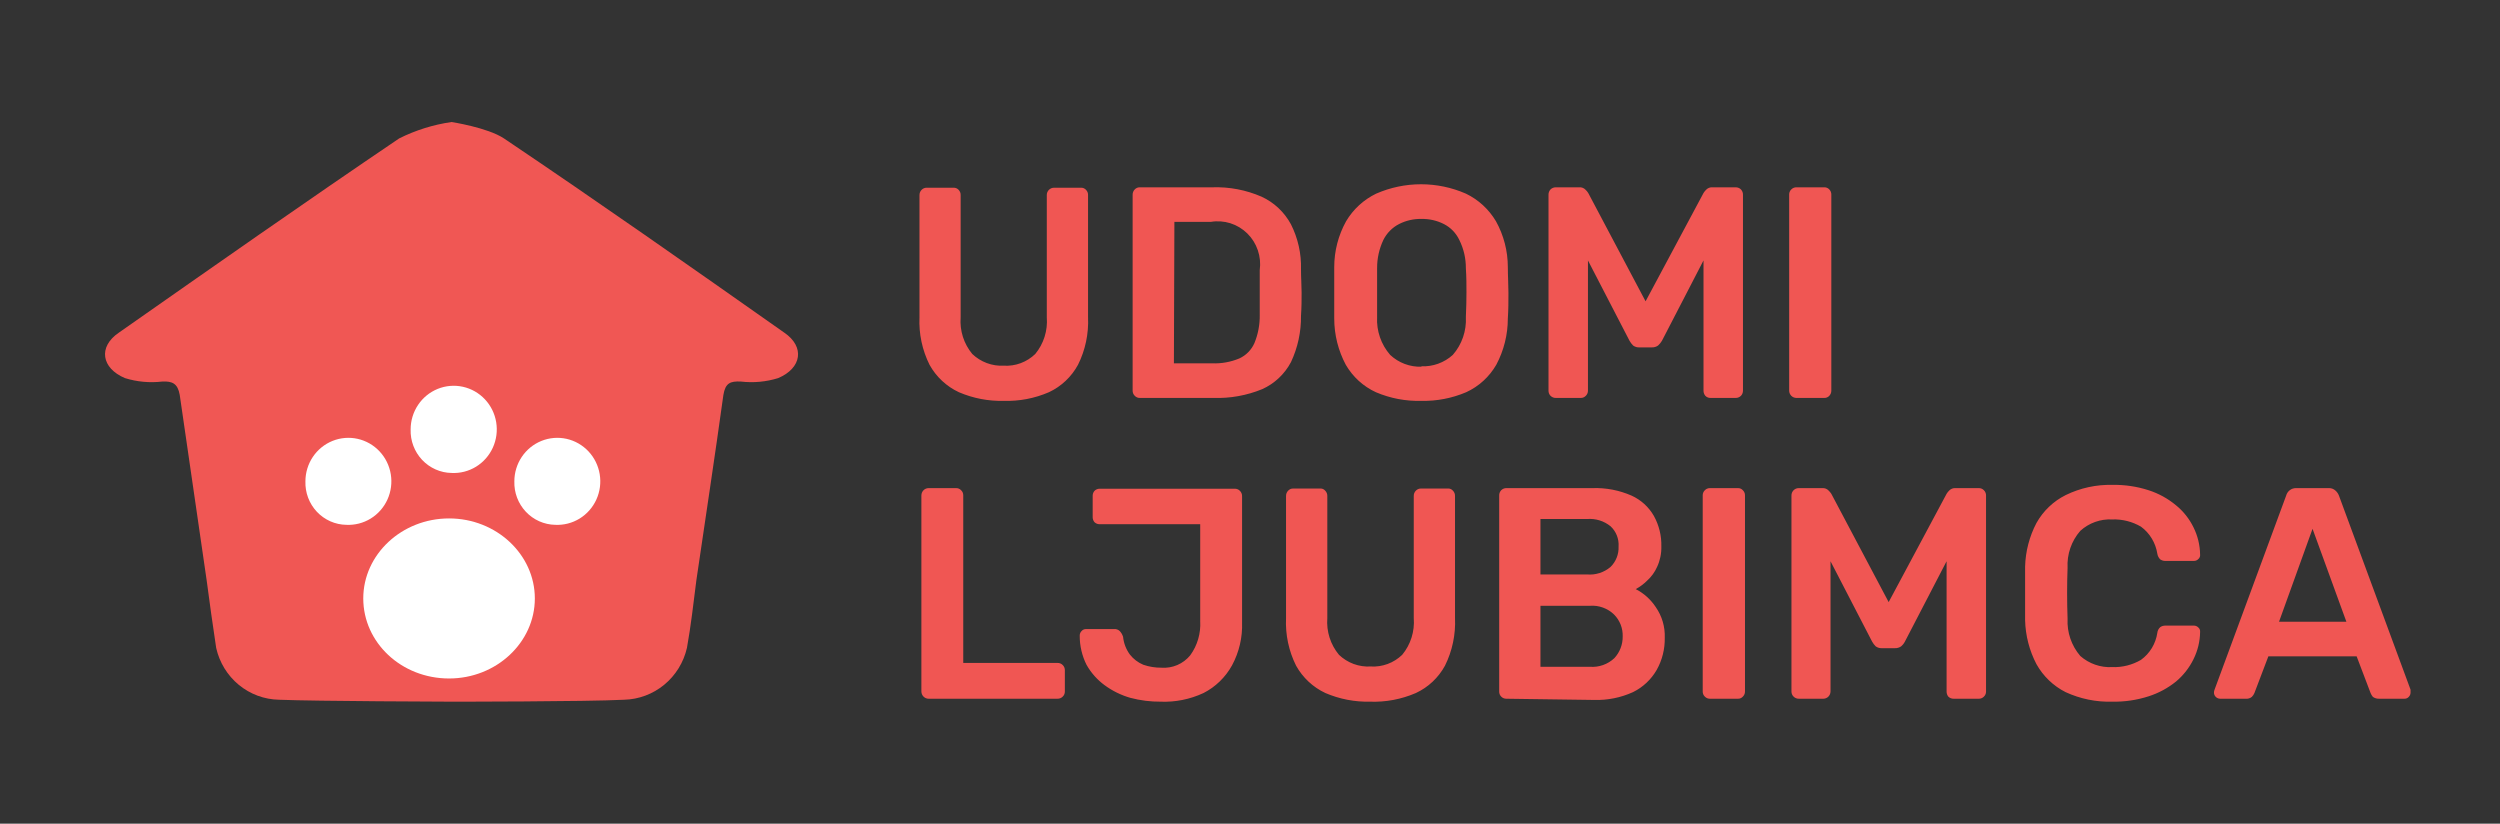 <svg width="173" height="57" viewBox="0 0 173 57" fill="none" xmlns="http://www.w3.org/2000/svg">
<rect x="0" y="0" width="173" height="57" fill="#333333" stroke="none"/>
<path d="M54.27 23.018C47.85 18.5 41.43 13.989 34.871 9.577C33.732 8.824 31.245 8.444 31.245 8.444C29.986 8.626 28.765 9.008 27.625 9.577C21.101 13.989 14.681 18.5 8.227 23.018C6.774 24.003 7.018 25.474 8.643 26.164C9.479 26.424 10.359 26.505 11.228 26.403C11.923 26.368 12.298 26.537 12.437 27.325C13.053 31.594 13.674 35.868 14.299 40.146C14.507 41.687 14.716 43.257 14.959 44.833C15.183 45.838 15.733 46.738 16.521 47.388C17.31 48.039 18.291 48.403 19.308 48.422C21.893 48.527 31.245 48.556 31.245 48.556C31.245 48.556 40.603 48.556 43.188 48.422C44.203 48.397 45.181 48.031 45.969 47.381C46.756 46.731 47.308 45.835 47.537 44.833C47.815 43.292 47.989 41.722 48.19 40.146C48.816 35.875 49.469 31.596 50.059 27.325C50.198 26.501 50.539 26.368 51.268 26.403C52.137 26.505 53.017 26.424 53.853 26.164C55.478 25.474 55.715 24.003 54.27 23.018Z" fill="#F05754"/>
<path d="M31.244 32.729C31.84 32.76 32.431 32.609 32.941 32.297C33.45 31.984 33.856 31.524 34.105 30.975C34.354 30.427 34.435 29.815 34.337 29.219C34.24 28.624 33.968 28.071 33.557 27.634C33.146 27.196 32.615 26.894 32.033 26.765C31.45 26.636 30.843 26.687 30.29 26.911C29.736 27.136 29.262 27.523 28.928 28.023C28.594 28.523 28.416 29.113 28.416 29.717C28.404 30.104 28.468 30.489 28.604 30.85C28.74 31.211 28.946 31.541 29.209 31.822C29.472 32.102 29.787 32.326 30.137 32.482C30.486 32.638 30.863 32.722 31.244 32.729Z" fill="white"/>
<path d="M23.963 36.318C24.557 36.347 25.145 36.196 25.653 35.884C26.161 35.571 26.565 35.112 26.812 34.565C27.06 34.018 27.14 33.408 27.042 32.814C26.945 32.221 26.674 31.67 26.264 31.234C25.855 30.798 25.326 30.496 24.745 30.367C24.165 30.239 23.559 30.289 23.007 30.512C22.456 30.735 21.982 31.12 21.648 31.619C21.315 32.116 21.136 32.704 21.135 33.306C21.122 33.693 21.186 34.078 21.321 34.44C21.457 34.801 21.663 35.132 21.926 35.413C22.189 35.693 22.505 35.917 22.855 36.073C23.204 36.228 23.581 36.312 23.963 36.318Z" fill="white"/>
<path d="M38.421 36.318C39.014 36.347 39.603 36.196 40.111 35.884C40.619 35.571 41.023 35.112 41.27 34.565C41.518 34.018 41.598 33.408 41.5 32.814C41.402 32.221 41.131 31.67 40.722 31.234C40.312 30.798 39.783 30.496 39.203 30.367C38.622 30.239 38.017 30.289 37.465 30.512C36.913 30.735 36.44 31.12 36.106 31.619C35.773 32.116 35.594 32.704 35.593 33.306C35.581 33.693 35.645 34.078 35.781 34.439C35.917 34.8 36.123 35.13 36.386 35.41C36.649 35.691 36.964 35.915 37.313 36.071C37.663 36.227 38.039 36.311 38.421 36.318Z" fill="white"/>
<path d="M31.078 46.951C34.35 46.951 37.011 44.453 37.011 41.413C37.011 38.373 34.35 35.875 31.078 35.875C27.806 35.875 25.138 38.366 25.138 41.413C25.138 44.46 27.771 46.951 31.078 46.951Z" fill="white"/>
<path d="M69.457 27.74C68.394 27.766 67.338 27.562 66.358 27.142C65.499 26.742 64.786 26.077 64.323 25.242C63.816 24.225 63.577 23.093 63.628 21.956V13.511C63.626 13.442 63.637 13.373 63.662 13.309C63.687 13.245 63.725 13.187 63.774 13.138C63.819 13.091 63.873 13.054 63.933 13.028C63.992 13.003 64.056 12.99 64.121 12.991H65.983C66.049 12.987 66.116 12.998 66.177 13.024C66.238 13.049 66.293 13.088 66.338 13.138C66.385 13.187 66.422 13.246 66.446 13.31C66.47 13.374 66.48 13.443 66.477 13.511V21.956C66.405 22.877 66.695 23.789 67.282 24.496C67.573 24.772 67.915 24.986 68.288 25.125C68.662 25.264 69.059 25.326 69.457 25.305C69.856 25.33 70.256 25.271 70.631 25.131C71.007 24.992 71.35 24.776 71.639 24.496C72.224 23.788 72.511 22.876 72.438 21.956V13.511C72.435 13.442 72.447 13.373 72.472 13.309C72.497 13.245 72.535 13.187 72.584 13.138C72.632 13.09 72.689 13.051 72.753 13.026C72.816 13.001 72.884 12.989 72.952 12.991H74.8C74.866 12.987 74.932 12.998 74.994 13.024C75.055 13.049 75.11 13.088 75.154 13.138C75.202 13.187 75.239 13.246 75.263 13.31C75.287 13.374 75.297 13.443 75.293 13.511V21.956C75.344 23.093 75.105 24.225 74.599 25.242C74.145 26.077 73.439 26.743 72.584 27.142C71.597 27.569 70.53 27.773 69.457 27.74ZM78.871 27.536C78.806 27.538 78.742 27.526 78.682 27.5C78.622 27.474 78.568 27.436 78.524 27.388C78.477 27.343 78.441 27.288 78.415 27.227C78.39 27.167 78.378 27.102 78.378 27.037V13.483C78.376 13.414 78.387 13.345 78.412 13.281C78.438 13.217 78.475 13.159 78.524 13.11C78.568 13.062 78.622 13.024 78.682 12.998C78.742 12.973 78.806 12.961 78.871 12.962H83.888C85.058 12.921 86.223 13.142 87.299 13.61C88.165 14.007 88.879 14.679 89.335 15.524C89.819 16.483 90.058 17.55 90.029 18.627C90.029 19.232 90.071 19.774 90.071 20.246C90.071 20.717 90.071 21.252 90.029 21.85C90.044 22.96 89.806 24.058 89.335 25.059C88.895 25.891 88.193 26.55 87.341 26.931C86.269 27.37 85.119 27.576 83.964 27.536H78.871ZM81.234 25.143H83.888C84.527 25.167 85.165 25.052 85.757 24.806C86.223 24.594 86.597 24.216 86.806 23.743C87.06 23.124 87.186 22.458 87.174 21.787C87.174 21.372 87.174 21.013 87.174 20.703C87.174 20.393 87.174 20.077 87.174 19.767C87.174 19.458 87.174 19.064 87.174 18.691C87.237 18.229 87.192 17.759 87.042 17.318C86.893 16.877 86.643 16.478 86.312 16.153C85.982 15.829 85.581 15.587 85.142 15.448C84.703 15.31 84.237 15.278 83.783 15.355H81.268L81.234 25.143ZM98.36 27.74C97.281 27.77 96.208 27.566 95.213 27.142C94.341 26.742 93.613 26.078 93.128 25.242C92.604 24.258 92.329 23.158 92.329 22.04C92.329 21.444 92.329 20.853 92.329 20.267C92.329 19.69 92.329 19.092 92.329 18.479C92.33 17.37 92.612 16.28 93.149 15.313C93.642 14.481 94.368 13.815 95.233 13.399C96.213 12.971 97.269 12.751 98.336 12.751C99.402 12.751 100.458 12.971 101.438 13.399C102.304 13.815 103.029 14.481 103.522 15.313C104.059 16.28 104.341 17.37 104.342 18.479C104.342 19.092 104.384 19.69 104.384 20.267C104.384 20.844 104.384 21.442 104.342 22.04C104.342 23.158 104.067 24.258 103.543 25.242C103.06 26.079 102.331 26.743 101.459 27.142C100.478 27.559 99.423 27.763 98.36 27.74ZM98.36 25.348C99.158 25.381 99.939 25.099 100.535 24.559C101.164 23.838 101.489 22.896 101.438 21.935C101.466 21.32 101.479 20.757 101.479 20.246C101.479 19.718 101.479 19.162 101.438 18.564C101.443 17.885 101.288 17.214 100.986 16.608C100.76 16.129 100.384 15.741 99.916 15.503C99.433 15.259 98.899 15.138 98.36 15.151C97.825 15.139 97.296 15.26 96.817 15.503C96.347 15.743 95.964 16.131 95.727 16.608C95.439 17.218 95.291 17.887 95.296 18.564C95.296 19.162 95.296 19.718 95.296 20.246C95.296 20.773 95.296 21.322 95.296 21.935C95.245 22.896 95.57 23.838 96.199 24.559C96.786 25.108 97.562 25.401 98.36 25.376V25.348ZM107.67 27.536C107.601 27.539 107.532 27.527 107.467 27.502C107.403 27.476 107.344 27.438 107.295 27.388C107.205 27.294 107.155 27.168 107.156 27.037V13.483C107.154 13.415 107.165 13.347 107.189 13.283C107.213 13.219 107.249 13.16 107.295 13.11C107.344 13.061 107.403 13.022 107.467 12.997C107.532 12.972 107.601 12.96 107.67 12.962H109.289C109.369 12.956 109.449 12.967 109.523 12.997C109.598 13.026 109.665 13.072 109.72 13.131C109.792 13.197 109.855 13.273 109.907 13.357L113.874 20.851L117.883 13.357C117.934 13.274 117.995 13.199 118.064 13.131C118.12 13.072 118.188 13.026 118.264 12.997C118.34 12.968 118.421 12.956 118.502 12.962H120.1C120.169 12.96 120.238 12.972 120.302 12.997C120.367 13.022 120.425 13.061 120.475 13.11C120.521 13.16 120.557 13.219 120.581 13.283C120.605 13.347 120.616 13.415 120.614 13.483V27.037C120.614 27.168 120.564 27.294 120.475 27.388C120.425 27.438 120.367 27.476 120.302 27.502C120.238 27.527 120.169 27.539 120.1 27.536H118.376C118.308 27.54 118.24 27.528 118.177 27.503C118.113 27.477 118.056 27.438 118.008 27.388C117.926 27.29 117.881 27.165 117.883 27.037V18.022L115.007 23.581C114.935 23.706 114.843 23.817 114.736 23.912C114.61 24.001 114.459 24.046 114.305 24.039H113.464C113.304 24.051 113.144 24.006 113.013 23.912C112.916 23.813 112.832 23.702 112.763 23.581L109.886 18.022V27.037C109.887 27.102 109.874 27.167 109.849 27.227C109.824 27.288 109.787 27.343 109.74 27.388C109.696 27.436 109.642 27.474 109.582 27.5C109.522 27.526 109.458 27.538 109.393 27.536H107.67ZM124.303 27.536C124.173 27.534 124.048 27.481 123.956 27.388C123.864 27.294 123.811 27.168 123.81 27.037V13.462C123.808 13.396 123.821 13.331 123.846 13.271C123.871 13.21 123.908 13.155 123.956 13.11C124.001 13.063 124.055 13.026 124.114 13C124.174 12.975 124.238 12.962 124.303 12.962H126.234C126.301 12.959 126.367 12.97 126.428 12.996C126.489 13.021 126.544 13.06 126.589 13.11C126.634 13.157 126.669 13.212 126.693 13.272C126.717 13.332 126.729 13.397 126.728 13.462V27.037C126.728 27.168 126.678 27.294 126.589 27.388C126.544 27.438 126.489 27.477 126.428 27.503C126.367 27.528 126.301 27.54 126.234 27.536H124.303ZM64.253 48.352C64.123 48.35 63.998 48.297 63.906 48.203C63.814 48.11 63.762 47.984 63.76 47.852V34.278C63.762 34.146 63.814 34.02 63.906 33.926C63.998 33.833 64.123 33.78 64.253 33.778H66.164C66.229 33.776 66.293 33.789 66.353 33.814C66.413 33.84 66.467 33.878 66.511 33.926C66.558 33.971 66.596 34.025 66.621 34.086C66.646 34.147 66.658 34.212 66.657 34.278V45.875H73.174C73.242 45.872 73.31 45.884 73.374 45.909C73.437 45.935 73.494 45.973 73.542 46.022C73.591 46.07 73.63 46.129 73.655 46.193C73.68 46.257 73.692 46.326 73.688 46.395V47.852C73.689 47.918 73.677 47.983 73.652 48.044C73.627 48.104 73.59 48.159 73.542 48.204C73.494 48.253 73.437 48.291 73.374 48.317C73.31 48.342 73.242 48.354 73.174 48.352H64.253ZM80.33 48.556C79.615 48.562 78.903 48.472 78.211 48.288C77.575 48.104 76.975 47.809 76.44 47.416C75.929 47.041 75.503 46.562 75.189 46.008C74.876 45.383 74.714 44.69 74.717 43.989C74.715 43.93 74.725 43.872 74.747 43.817C74.768 43.763 74.8 43.713 74.842 43.672C74.879 43.627 74.926 43.592 74.979 43.567C75.032 43.543 75.089 43.531 75.147 43.531H77.1C77.171 43.525 77.242 43.535 77.309 43.559C77.376 43.583 77.438 43.622 77.489 43.672C77.595 43.786 77.674 43.923 77.718 44.073C77.763 44.517 77.927 44.94 78.191 45.298C78.435 45.607 78.753 45.849 79.115 46.001C79.524 46.141 79.954 46.21 80.386 46.205C80.758 46.231 81.13 46.167 81.473 46.019C81.816 45.871 82.12 45.643 82.359 45.354C82.859 44.671 83.105 43.831 83.054 42.982V36.276H76.106C76.039 36.278 75.971 36.267 75.908 36.243C75.845 36.219 75.787 36.182 75.738 36.135C75.654 36.035 75.61 35.908 75.613 35.776V34.32C75.609 34.191 75.654 34.065 75.738 33.968C75.786 33.919 75.843 33.88 75.907 33.855C75.97 33.83 76.038 33.818 76.106 33.82H85.437C85.505 33.817 85.573 33.828 85.637 33.854C85.7 33.879 85.758 33.918 85.805 33.968C85.854 34.017 85.892 34.075 85.917 34.139C85.942 34.203 85.954 34.272 85.951 34.341V43.067C85.989 44.104 85.748 45.133 85.256 46.044C84.802 46.867 84.115 47.533 83.283 47.958C82.348 48.394 81.324 48.599 80.296 48.556H80.33ZM94.823 48.556C93.758 48.582 92.699 48.378 91.718 47.958C90.862 47.558 90.152 46.896 89.689 46.065C89.18 45.046 88.941 43.911 88.994 42.771V34.327C88.992 34.258 89.004 34.189 89.029 34.125C89.054 34.061 89.092 34.002 89.14 33.954C89.184 33.906 89.238 33.868 89.298 33.842C89.358 33.817 89.423 33.804 89.488 33.806H91.356C91.422 33.801 91.487 33.812 91.548 33.838C91.608 33.864 91.662 33.903 91.704 33.954C91.752 34.002 91.79 34.061 91.816 34.125C91.841 34.189 91.852 34.258 91.85 34.327V42.771C91.779 43.692 92.068 44.605 92.656 45.312C92.948 45.591 93.294 45.806 93.671 45.946C94.049 46.085 94.45 46.144 94.851 46.121C95.25 46.145 95.65 46.086 96.025 45.947C96.401 45.808 96.744 45.591 97.033 45.312C97.618 44.604 97.905 43.691 97.832 42.771V34.327C97.829 34.258 97.841 34.189 97.866 34.125C97.891 34.061 97.929 34.002 97.978 33.954C98.025 33.904 98.083 33.865 98.146 33.84C98.21 33.814 98.278 33.803 98.346 33.806H100.194C100.259 33.801 100.325 33.812 100.385 33.838C100.446 33.864 100.499 33.903 100.542 33.954C100.59 34.002 100.628 34.061 100.653 34.125C100.678 34.189 100.69 34.258 100.687 34.327V42.771C100.738 43.911 100.499 45.045 99.993 46.065C99.539 46.898 98.832 47.562 97.978 47.958C96.971 48.393 95.882 48.597 94.789 48.556H94.823ZM104.238 48.352C104.172 48.353 104.106 48.341 104.045 48.315C103.984 48.29 103.929 48.252 103.883 48.204C103.837 48.158 103.801 48.104 103.777 48.043C103.753 47.982 103.742 47.917 103.744 47.852V34.299C103.741 34.231 103.751 34.163 103.774 34.1C103.797 34.036 103.833 33.978 103.879 33.929C103.925 33.881 103.981 33.842 104.043 33.816C104.105 33.79 104.171 33.777 104.238 33.778H110.192C111.125 33.744 112.053 33.922 112.909 34.299C113.556 34.592 114.096 35.084 114.451 35.706C114.807 36.35 114.984 37.08 114.965 37.817C114.977 38.303 114.877 38.785 114.673 39.225C114.512 39.59 114.275 39.916 113.979 40.182C113.747 40.414 113.482 40.611 113.193 40.766C113.756 41.055 114.234 41.486 114.583 42.018C115.011 42.635 115.229 43.376 115.201 44.129C115.217 44.908 115.025 45.676 114.646 46.353C114.263 47.021 113.692 47.557 113.006 47.894C112.159 48.279 111.238 48.465 110.31 48.436L104.238 48.352ZM106.6 46.142H110.032C110.338 46.165 110.645 46.123 110.934 46.02C111.224 45.917 111.489 45.755 111.714 45.544C112.09 45.139 112.297 44.601 112.29 44.045C112.3 43.764 112.252 43.483 112.149 43.221C112.046 42.96 111.891 42.723 111.693 42.525C111.473 42.312 111.212 42.149 110.926 42.045C110.64 41.941 110.335 41.898 110.032 41.92H106.6V46.142ZM106.6 39.752H109.824C110.412 39.803 110.997 39.616 111.45 39.232C111.635 39.05 111.78 38.831 111.876 38.588C111.972 38.346 112.016 38.085 112.005 37.824C112.024 37.562 111.983 37.3 111.887 37.056C111.791 36.812 111.641 36.594 111.45 36.417C110.99 36.046 110.409 35.867 109.824 35.917H106.6V39.752ZM118.321 48.352C118.256 48.352 118.192 48.339 118.132 48.314C118.073 48.288 118.019 48.251 117.974 48.204C117.926 48.159 117.889 48.104 117.864 48.044C117.839 47.983 117.826 47.918 117.828 47.852V34.278C117.826 34.212 117.839 34.147 117.864 34.086C117.889 34.025 117.926 33.971 117.974 33.926C118.019 33.879 118.073 33.841 118.132 33.816C118.192 33.79 118.256 33.778 118.321 33.778H120.259C120.324 33.775 120.389 33.786 120.45 33.812C120.51 33.838 120.563 33.876 120.607 33.926C120.654 33.971 120.691 34.025 120.716 34.086C120.742 34.147 120.754 34.212 120.753 34.278V47.852C120.754 47.918 120.742 47.983 120.716 48.044C120.691 48.104 120.654 48.159 120.607 48.204C120.563 48.253 120.51 48.292 120.45 48.318C120.389 48.343 120.324 48.355 120.259 48.352H118.321ZM124.484 48.352C124.416 48.354 124.348 48.342 124.284 48.316C124.221 48.291 124.164 48.253 124.115 48.204C124.068 48.159 124.031 48.104 124.006 48.044C123.981 47.983 123.968 47.918 123.969 47.852V34.299C123.967 34.23 123.979 34.161 124.004 34.097C124.029 34.032 124.067 33.974 124.115 33.926C124.164 33.877 124.221 33.839 124.284 33.813C124.348 33.788 124.416 33.776 124.484 33.778H126.109C126.189 33.772 126.269 33.784 126.344 33.813C126.418 33.842 126.485 33.888 126.54 33.947C126.611 34.014 126.674 34.09 126.728 34.172L130.695 41.666L134.704 34.172C134.754 34.09 134.815 34.014 134.884 33.947C134.94 33.888 135.007 33.843 135.081 33.814C135.156 33.784 135.236 33.772 135.315 33.778H136.92C136.988 33.775 137.057 33.786 137.12 33.812C137.184 33.837 137.241 33.876 137.288 33.926C137.337 33.974 137.375 34.032 137.4 34.097C137.425 34.161 137.437 34.23 137.434 34.299V47.852C137.436 47.918 137.423 47.983 137.398 48.044C137.373 48.104 137.336 48.159 137.288 48.204C137.241 48.254 137.184 48.293 137.12 48.318C137.057 48.344 136.988 48.355 136.92 48.352H135.197C135.128 48.354 135.059 48.343 134.994 48.317C134.93 48.292 134.871 48.253 134.822 48.204C134.743 48.104 134.702 47.98 134.704 47.852V38.838L131.82 44.397C131.755 44.524 131.665 44.636 131.556 44.728C131.431 44.817 131.279 44.861 131.126 44.854H130.25C130.09 44.866 129.93 44.822 129.799 44.728C129.7 44.63 129.616 44.519 129.549 44.397L126.672 38.838V47.852C126.67 47.984 126.618 48.11 126.526 48.203C126.434 48.297 126.309 48.35 126.179 48.352H124.484ZM146.182 48.556C145.064 48.59 143.954 48.363 142.937 47.894C142.09 47.467 141.388 46.793 140.922 45.959C140.432 45.021 140.164 43.98 140.137 42.919C140.137 42.349 140.137 41.737 140.137 41.089C140.137 40.442 140.137 39.809 140.137 39.211C140.165 38.156 140.434 37.123 140.922 36.192C141.391 35.355 142.098 34.681 142.951 34.257C143.958 33.767 145.065 33.526 146.182 33.553C147.032 33.538 147.879 33.664 148.69 33.926C149.379 34.148 150.021 34.501 150.58 34.967C151.087 35.379 151.499 35.898 151.788 36.487C152.082 37.075 152.238 37.722 152.247 38.38C152.253 38.438 152.245 38.497 152.223 38.551C152.201 38.605 152.166 38.653 152.122 38.69C152.081 38.731 152.032 38.764 151.979 38.786C151.925 38.808 151.867 38.818 151.809 38.816H149.857C149.726 38.821 149.598 38.784 149.489 38.711C149.381 38.605 149.311 38.467 149.287 38.317C149.229 37.945 149.099 37.588 148.905 37.267C148.711 36.945 148.456 36.666 148.155 36.445C147.55 36.092 146.859 35.919 146.161 35.945C145.353 35.904 144.561 36.187 143.958 36.733C143.342 37.436 143.025 38.357 143.076 39.295C143.034 40.435 143.034 41.596 143.076 42.813C143.028 43.758 143.345 44.684 143.958 45.396C144.567 45.93 145.356 46.205 146.161 46.163C146.859 46.19 147.55 46.017 148.155 45.663C148.458 45.444 148.714 45.166 148.909 44.844C149.103 44.523 149.232 44.165 149.287 43.792C149.303 43.639 149.375 43.499 149.489 43.398C149.598 43.324 149.726 43.287 149.857 43.292H151.809C151.867 43.29 151.925 43.301 151.979 43.323C152.032 43.344 152.081 43.377 152.122 43.419C152.166 43.456 152.201 43.503 152.223 43.557C152.245 43.611 152.253 43.67 152.247 43.728C152.239 44.386 152.082 45.034 151.788 45.621C151.496 46.215 151.084 46.74 150.58 47.162C150.016 47.616 149.376 47.962 148.69 48.183C147.868 48.448 147.009 48.574 146.147 48.556H146.182ZM153.637 48.352C153.522 48.351 153.413 48.305 153.331 48.225C153.29 48.185 153.258 48.137 153.236 48.084C153.215 48.03 153.204 47.973 153.206 47.915C153.208 47.85 153.222 47.785 153.247 47.725L158.201 34.299C158.242 34.145 158.333 34.01 158.459 33.916C158.585 33.821 158.739 33.773 158.896 33.778H161.14C161.226 33.772 161.312 33.785 161.393 33.814C161.475 33.843 161.549 33.888 161.613 33.947C161.721 34.042 161.804 34.163 161.856 34.299L166.81 47.725C166.816 47.788 166.816 47.852 166.81 47.915C166.811 47.973 166.801 48.03 166.779 48.084C166.758 48.137 166.725 48.185 166.684 48.225C166.648 48.265 166.604 48.297 166.555 48.319C166.506 48.341 166.453 48.352 166.4 48.352H164.642C164.486 48.36 164.332 48.316 164.204 48.225C164.136 48.146 164.082 48.055 164.044 47.958L163.079 45.417H156.971L156.006 47.958C155.964 48.058 155.903 48.15 155.825 48.225C155.708 48.321 155.558 48.366 155.408 48.352H153.637ZM157.708 43.025H162.37L160.028 36.593L157.708 43.025Z" fill="#F05653"/>
</svg>
